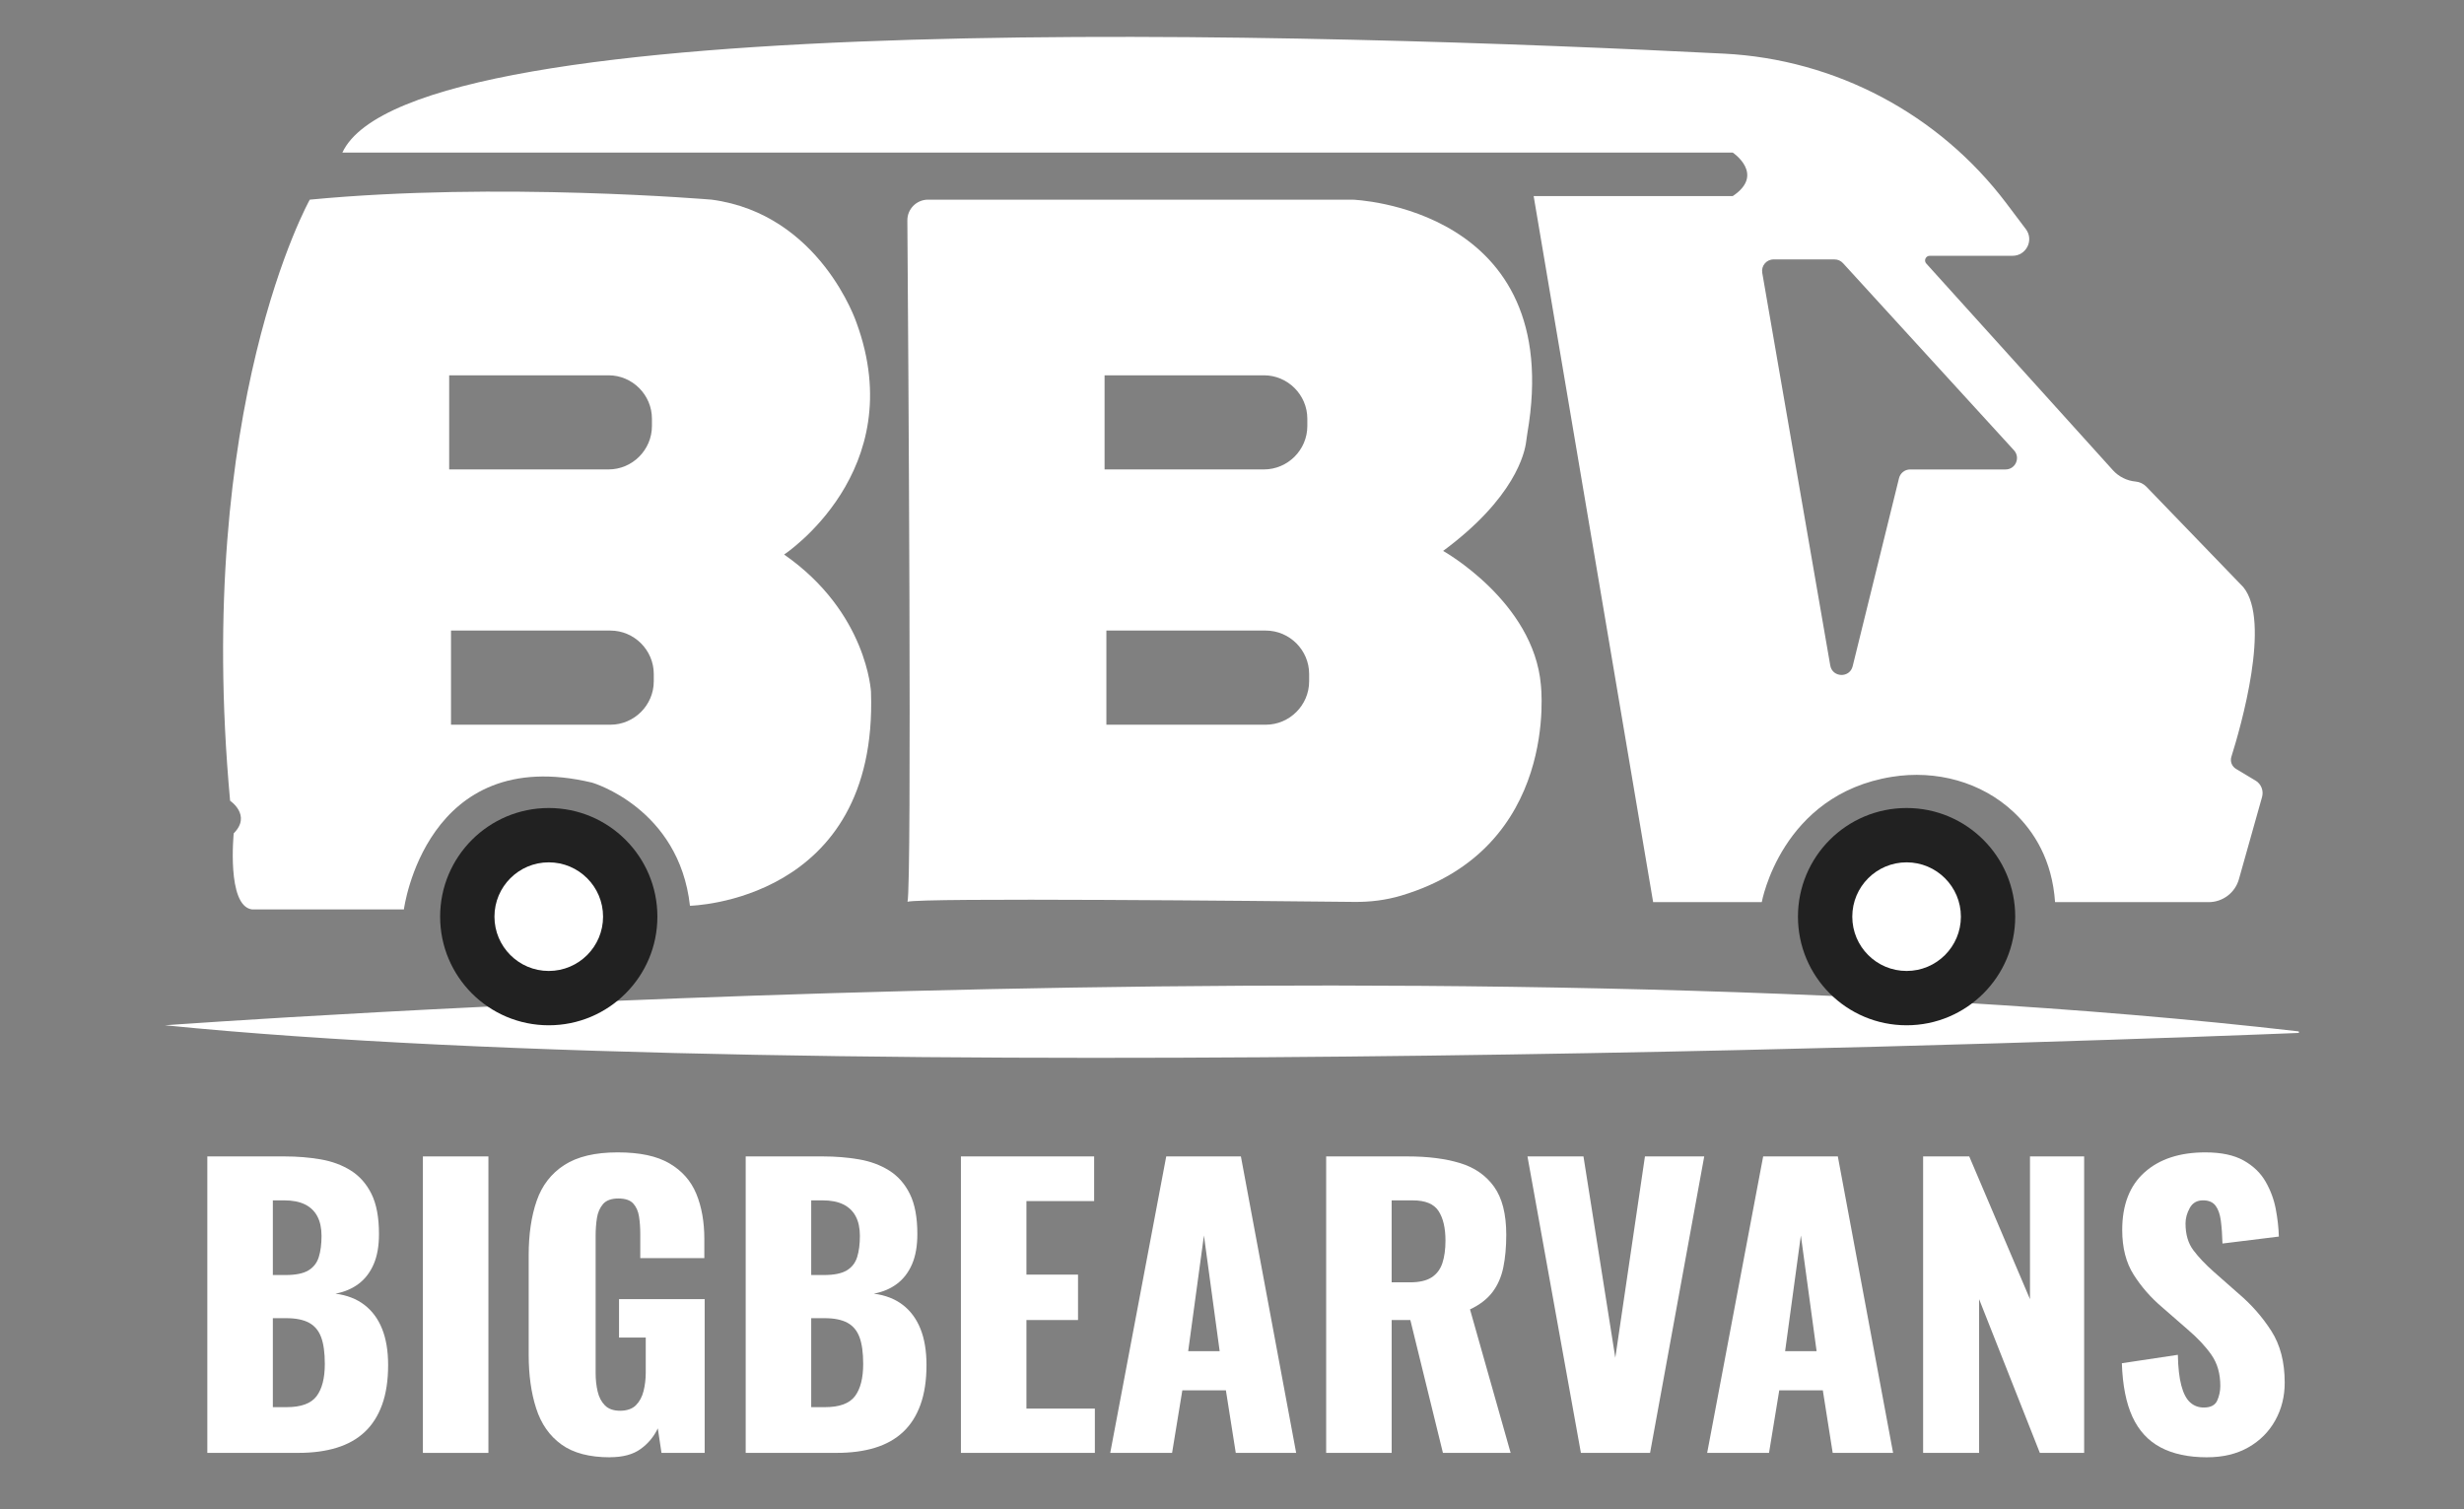 <?xml version="1.0" encoding="UTF-8"?>
<svg id="Layer_1" xmlns="http://www.w3.org/2000/svg" version="1.1" xmlns:xlink="http://www.w3.org/1999/xlink" viewBox="0 0 1048.13 641.87">
  <rect x="0" y="0" width="1048.13" height="641.87" fill="#808080" stroke="none"/>
  <!-- Generator: Adobe Illustrator 29.1.0, SVG Export Plug-In . SVG Version: 2.1.0 Build 142)  -->
  <defs>
    <style>
      .st0 {
        fill: #fff;
      }

      .st1 {
        fill: #212121;
      }

      .st2 {
        fill: url(#linear-gradient);
      }
    </style>
    <linearGradient id="linear-gradient" x1="385.9" y1="383.68" x2="386.04" y2="383.68" gradientUnits="userSpaceOnUse">
      <stop offset="0" stop-color="#553f7b"/>
      <stop offset="1" stop-color="#031f2b"/>
    </linearGradient>
  </defs>
  <path class="st0" d="M70.16,436.12s540.98-39.73,907.5,2.58c.42.05.4.67-.02.68-55.57,2.25-629.18,24.57-907.48-3.26Z"/>
  <path class="st2" d="M386.04,383.59c-.05.14-.08.2-.12.15-.05-.05,0-.09.12-.15Z"/>
  <path class="st0" d="M655.46,291.33c-3.08-35.43-41.59-56.99-41.59-56.99,30.51-22.55,34.75-41.66,35.33-46.55.14-1.14.29-2.28.49-3.42,16.7-96.4-74.33-99.44-74.33-99.44h-180.6c-4.88,0-8.83,3.97-8.79,8.84.37,48.76,1.96,282.74.06,289.81,5.19-1.79,152.55-.34,189.99.06,6.73.08,13.48-.74,19.93-2.66,67.85-20.16,59.5-89.66,59.5-89.66ZM469.86,159.64h67.77c10.17,0,18.48,8.32,18.48,18.48v3.08c0,10.17-8.32,18.48-18.48,18.48h-67.77v-40.05ZM556.88,289.79c0,10.17-8.32,18.48-18.48,18.48h-67.77v-40.05h67.77c10.17,0,18.48,8.32,18.48,18.48v3.08Z"/>
  <path class="st0" d="M370.51,294.41s-1.54-33.89-36.97-58.53c0,0,53.91-35.43,30.81-98.58,0,0-15.4-46.21-61.61-52.37,0,0-90.88-7.7-170.97,0,0,0-49.29,87.79-33.89,255.68,0,0,9.24,6.16,1.54,13.86,0,0-3.08,30.81,7.7,32.35h64.69s9.24-70.85,80.09-53.91c0,0,36.97,10.78,41.59,52.37,0,0,80.09-1.54,77.01-90.88ZM191.07,199.69v-40.05h67.77c10.17,0,18.48,8.32,18.48,18.48v3.08c0,10.17-8.32,18.48-18.48,18.48h-67.77ZM278.1,289.79c0,10.17-8.32,18.48-18.48,18.48h-67.77v-40.05h67.77c10.17,0,18.48,8.32,18.48,18.48v3.08Z"/>
  <path class="st0" d="M959.44,332.03l-8.29-4.97c-1.77-1.06-2.59-3.2-1.97-5.16,3.97-12.65,16.96-57.64,5.08-72.15l-41.26-42.74c-1.2-1.23-2.82-2.02-4.54-2.17-1.86-.17-3.67-.68-5.3-1.51-1.65-.82-3.14-1.94-4.39-3.33l-79.37-87.89c-1.16-1.26-.25-3.3,1.46-3.3h35.24c5.84,0,9.18-6.68,5.65-11.35l-8.3-11c-28.63-37.94-72.61-61.23-120.08-63.64C565.94,14.33,175.22,1.52,145.63,64.91h591.46s13.86,9.24,0,18.48h-84.71l50.83,300.35h46.21s8.23-45.79,55.42-53.31c18.68-2.99,37.97,2.08,51.75,15.03,8.72,8.21,16.36,20.41,17.59,38.28h65.32c6.01,0,11.27-3.99,12.89-9.77l9.84-34.96c.75-2.7-.39-5.56-2.79-6.99ZM853.12,199.69h-40.59c-2.25,0-4.19,1.52-4.73,3.71l-19.72,80c-1.26,5.11-8.63,4.87-9.53-.34l-28.93-167.01c-.51-2.97,1.77-5.7,4.81-5.7h25.95c1.36,0,2.66.57,3.59,1.59l72.73,79.6c2.86,3.13.65,8.15-3.59,8.15Z"/>
  <circle class="st1" cx="233.43" cy="389.91" r="46.21"/>
  <circle class="st1" cx="811.02" cy="389.91" r="46.21"/>
  <circle class="st0" cx="811.02" cy="389.91" r="23.1"/>
  <circle class="st0" cx="233.43" cy="389.91" r="23.1"/>
  <g>
    <path class="st0" d="M88.19,618.01v-126.11h32.85c5.4,0,10.51.42,15.34,1.25,4.83.83,9.11,2.41,12.84,4.75s6.67,5.66,8.8,9.96c2.13,4.31,3.19,9.99,3.19,17.05,0,5.09-.75,9.37-2.26,12.84-1.51,3.48-3.63,6.26-6.38,8.33-2.75,2.08-6.05,3.48-9.89,4.2,4.88.62,8.98,2.21,12.3,4.75,3.32,2.54,5.84,5.94,7.55,10.2s2.57,9.39,2.57,15.41c0,6.54-.86,12.17-2.57,16.89-1.71,4.72-4.18,8.59-7.4,11.6-3.22,3.01-7.19,5.24-11.91,6.69-4.72,1.46-10.15,2.18-16.27,2.18h-38.77ZM116.06,542.35h5.45c4.25,0,7.47-.65,9.65-1.95,2.18-1.3,3.66-3.19,4.44-5.68.78-2.49,1.17-5.5,1.17-9.03,0-3.32-.6-6.1-1.79-8.33-1.19-2.23-2.96-3.92-5.29-5.06-2.33-1.14-5.27-1.71-8.8-1.71h-4.83v31.76ZM116.06,598.55h5.92c6.12,0,10.35-1.56,12.69-4.67,2.33-3.11,3.5-7.68,3.5-13.7,0-4.77-.52-8.56-1.56-11.37-1.04-2.8-2.75-4.85-5.14-6.15-2.39-1.29-5.61-1.95-9.65-1.95h-5.76v37.83Z"/>
    <path class="st0" d="M179.89,618.01v-126.11h27.87v126.11h-27.87Z"/>
    <path class="st0" d="M259.45,619.88c-8.72,0-15.6-1.82-20.63-5.45-5.04-3.63-8.62-8.74-10.74-15.34-2.13-6.59-3.19-14.19-3.19-22.81v-42.35c0-8.93,1.14-16.66,3.42-23.2,2.28-6.54,6.2-11.6,11.75-15.18,5.55-3.58,13.1-5.37,22.65-5.37s16.68,1.56,22.03,4.67c5.34,3.11,9.16,7.42,11.44,12.92,2.28,5.5,3.43,11.94,3.43,19.3v8.1h-27.25v-10.28c0-2.7-.18-5.19-.54-7.47-.36-2.28-1.19-4.12-2.49-5.53-1.3-1.4-3.4-2.1-6.31-2.1s-5.19.8-6.54,2.41c-1.35,1.61-2.21,3.61-2.57,5.99-.37,2.39-.54,4.88-.54,7.47v58.38c0,2.8.28,5.42.86,7.86.57,2.44,1.61,4.41,3.11,5.92,1.5,1.51,3.66,2.26,6.46,2.26s5.14-.78,6.69-2.33c1.56-1.56,2.65-3.58,3.27-6.07.62-2.49.93-5.14.93-7.94v-14.79h-11.37v-16.35h36.43v65.39h-18.37l-1.56-10.43c-1.66,3.53-4.1,6.46-7.32,8.79-3.22,2.34-7.58,3.5-13.08,3.5Z"/>
    <path class="st0" d="M317.2,618.01v-126.11h32.85c5.4,0,10.51.42,15.34,1.25,4.83.83,9.11,2.41,12.84,4.75s6.67,5.66,8.8,9.96c2.13,4.31,3.19,9.99,3.19,17.05,0,5.09-.75,9.37-2.26,12.84-1.51,3.48-3.63,6.26-6.38,8.33-2.75,2.08-6.05,3.48-9.89,4.2,4.88.62,8.98,2.21,12.3,4.75,3.32,2.54,5.84,5.94,7.55,10.2s2.57,9.39,2.57,15.41c0,6.54-.86,12.17-2.57,16.89-1.71,4.72-4.18,8.59-7.4,11.6-3.22,3.01-7.19,5.24-11.91,6.69-4.72,1.46-10.15,2.18-16.27,2.18h-38.77ZM345.07,542.35h5.45c4.25,0,7.47-.65,9.65-1.95,2.18-1.3,3.66-3.19,4.44-5.68.78-2.49,1.17-5.5,1.17-9.03,0-3.32-.6-6.1-1.79-8.33-1.19-2.23-2.96-3.92-5.29-5.06-2.33-1.14-5.27-1.71-8.8-1.71h-4.83v31.76ZM345.07,598.55h5.92c6.12,0,10.35-1.56,12.69-4.67,2.33-3.11,3.5-7.68,3.5-13.7,0-4.77-.52-8.56-1.56-11.37-1.04-2.8-2.75-4.85-5.14-6.15-2.39-1.29-5.61-1.95-9.65-1.95h-5.76v37.83Z"/>
    <path class="st0" d="M408.75,618.01v-126.11h56.67v18.99h-28.8v31.29h21.95v19.31h-21.95v37.68h29.11v18.84h-56.98Z"/>
    <path class="st0" d="M472.27,618.01l23.82-126.11h31.76l23.51,126.11h-25.69l-4.2-26.62h-18.53l-4.36,26.62h-26.31ZM505.43,574.73h13.39l-6.69-49.2-6.7,49.2Z"/>
    <path class="st0" d="M564.12,618.01v-126.11h34.72c8.51,0,15.88.93,22.11,2.8s11.08,5.21,14.56,10.04c3.48,4.83,5.22,11.65,5.22,20.47,0,5.19-.42,9.81-1.25,13.86-.83,4.05-2.36,7.55-4.59,10.51-2.23,2.96-5.42,5.42-9.58,7.39l17.28,61.03h-28.8l-13.86-56.51h-7.94v56.51h-27.87ZM591.99,545.46h7.78c3.94,0,7.01-.7,9.19-2.1,2.18-1.4,3.71-3.43,4.59-6.07.88-2.65,1.32-5.84,1.32-9.57,0-5.4-.99-9.6-2.96-12.61-1.97-3.01-5.6-4.51-10.9-4.51h-9.03v34.87Z"/>
    <path class="st0" d="M672.48,618.01l-22.73-126.11h23.82l13.54,85.63,12.61-85.63h25.22l-23.04,126.11h-29.43Z"/>
    <path class="st0" d="M726.19,618.01l23.82-126.11h31.76l23.51,126.11h-25.69l-4.2-26.62h-18.53l-4.36,26.62h-26.31ZM759.35,574.73h13.39l-6.69-49.2-6.7,49.2Z"/>
    <path class="st0" d="M818.05,618.01v-126.11h19.62l25.84,60.72v-60.72h23.04v126.11h-18.84l-25.84-65.39v65.39h-23.82Z"/>
    <path class="st0" d="M938.86,619.88c-7.89,0-14.48-1.4-19.77-4.2-5.29-2.8-9.29-7.14-11.99-13-2.7-5.86-4.2-13.47-4.51-22.81l23.82-3.58c.1,5.4.6,9.76,1.48,13.08.88,3.32,2.13,5.71,3.74,7.16,1.61,1.46,3.55,2.18,5.84,2.18,2.9,0,4.8-.99,5.68-2.96.88-1.97,1.32-4.05,1.32-6.23,0-5.19-1.25-9.57-3.74-13.16-2.49-3.58-5.87-7.19-10.12-10.82l-10.9-9.5c-4.78-4.05-8.8-8.64-12.07-13.78-3.27-5.14-4.9-11.49-4.9-19.07,0-10.69,3.17-18.86,9.5-24.52,6.33-5.66,14.95-8.49,25.84-8.49,6.75,0,12.17,1.14,16.27,3.43,4.1,2.29,7.21,5.27,9.34,8.95,2.13,3.69,3.58,7.58,4.36,11.68.78,4.1,1.22,8.02,1.32,11.75l-23.98,2.96c-.1-3.74-.34-6.98-.7-9.73-.36-2.75-1.12-4.88-2.26-6.38-1.14-1.5-2.91-2.26-5.29-2.26-2.6,0-4.49,1.09-5.68,3.27-1.19,2.18-1.79,4.36-1.79,6.54,0,4.67,1.11,8.48,3.35,11.44,2.23,2.96,5.16,6.05,8.8,9.26l10.43,9.19c5.5,4.67,10.14,9.96,13.93,15.88,3.79,5.92,5.68,13.23,5.68,21.95,0,5.92-1.35,11.29-4.05,16.12-2.7,4.83-6.51,8.64-11.44,11.44-4.93,2.8-10.77,4.2-17.51,4.2Z"/>
  </g>
</svg>